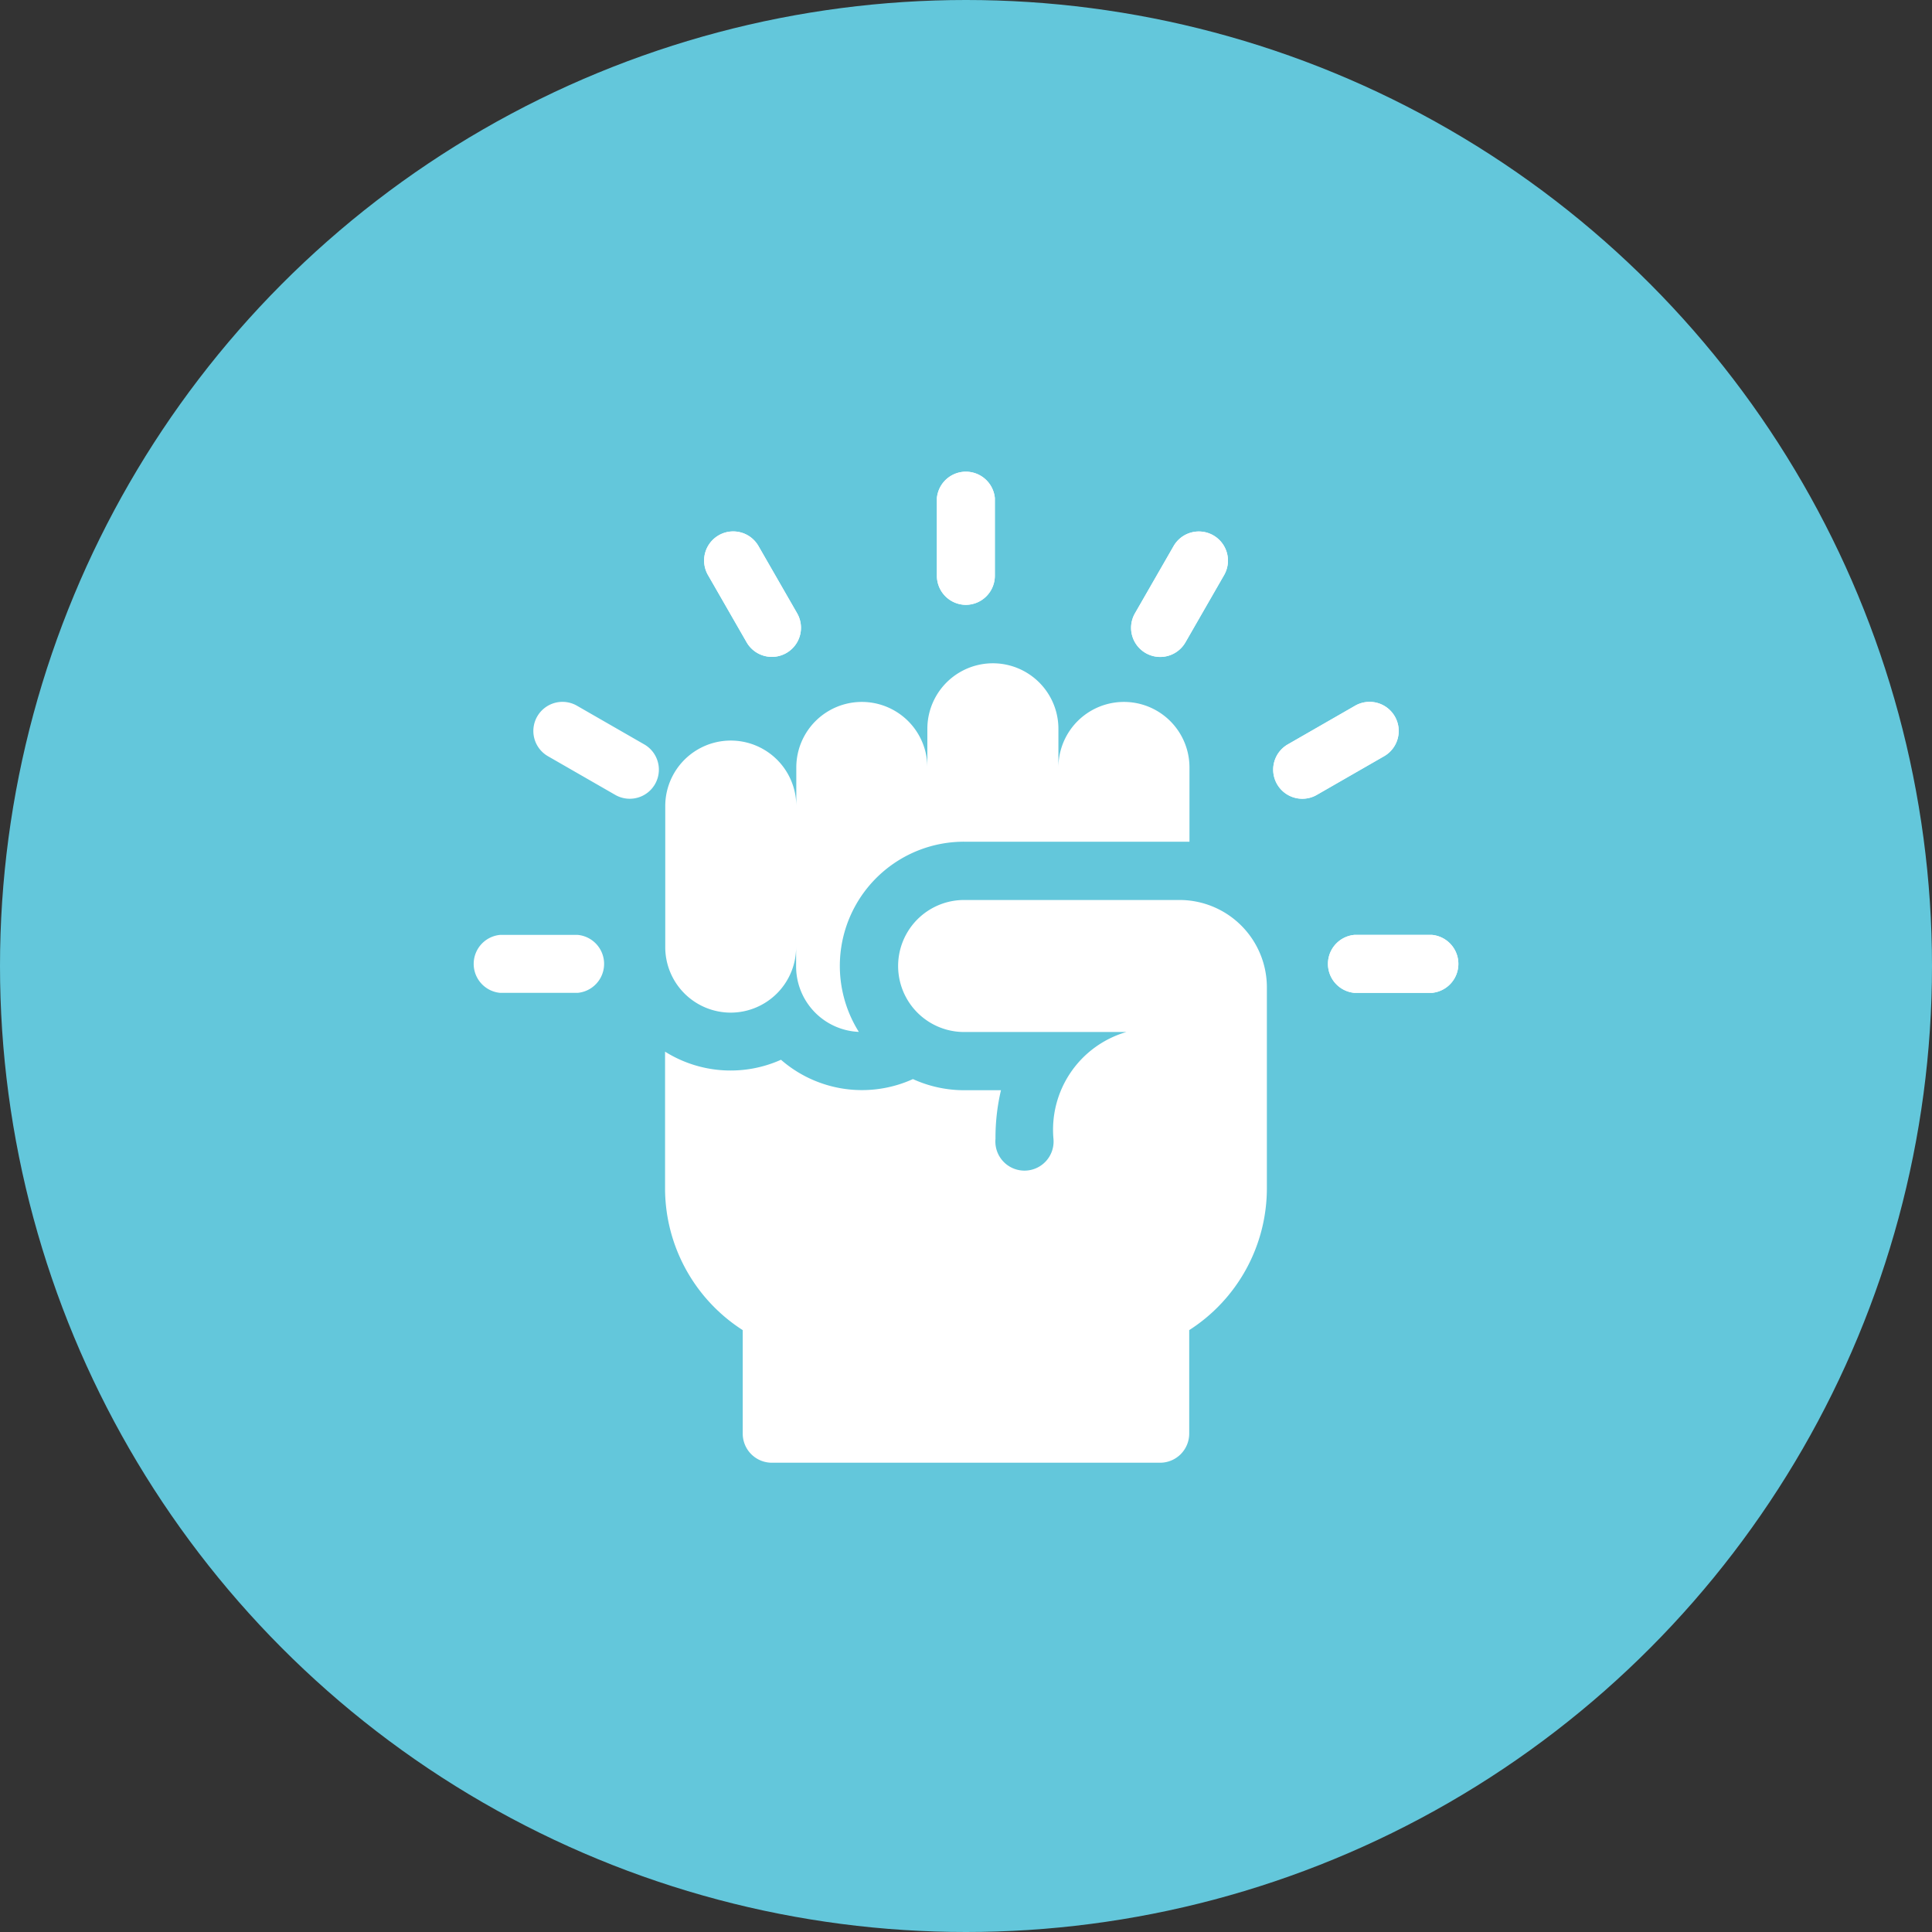 <svg xmlns="http://www.w3.org/2000/svg" width="30" height="30" viewBox="0 0 30 30">
  <rect x="0" y="0" width="30" height="30" fill="#333333" stroke="none"/>
  <g id="Group_18931" data-name="Group 18931" transform="translate(-23322 -11346)">
    <circle id="Ellipse_2401" data-name="Ellipse 2401" cx="15" cy="15" r="15" transform="translate(23322 11346)" fill="#63c7db"/>
    <g id="motivation" transform="translate(23328.313 11353.282)">
      <path id="Path_49269" data-name="Path 49269" d="M442.658,240.9h-1.206a.452.452,0,0,1,0-.9h1.206a.452.452,0,0,1,0,.9Z" transform="translate(-426.735 -232.765)" fill="#fff"/>
      <path id="Path_49270" data-name="Path 49270" d="M2.658,240.9H1.452a.452.452,0,0,1,0-.9H2.658a.452.452,0,0,1,0,.9Z" transform="translate(0 -232.765)" fill="#fff"/>
      <path id="Path_49271" data-name="Path 49271" d="M414.655,121.5a.452.452,0,0,1-.226-.844l1.044-.6a.452.452,0,1,1,.452.783l-1.044.6A.45.45,0,0,1,414.655,121.5Z" transform="translate(-400.745 -116.379)" fill="#fff"/>
      <path id="Path_49272" data-name="Path 49272" d="M341.449,34.1a.452.452,0,0,1-.391-.678l.6-1.044a.452.452,0,0,1,.783.452l-.6,1.044A.452.452,0,0,1,341.449,34.1Z" transform="translate(-329.747 -31.181)" fill="#fff"/>
      <path id="Path_49273" data-name="Path 49273" d="M241.452,2.11A.452.452,0,0,1,241,1.658V.452a.452.452,0,0,1,.9,0V1.658A.452.452,0,0,1,241.452,2.11Z" transform="translate(-232.765)" fill="#fff"/>
      <path id="Path_49274" data-name="Path 49274" d="M122.053,34.1a.452.452,0,0,1-.392-.226l-.6-1.044a.452.452,0,1,1,.783-.452l.6,1.044a.452.452,0,0,1-.391.678Z" transform="translate(-116.38 -31.182)" fill="#fff"/>
      <path id="Path_49275" data-name="Path 49275" d="M34.647,121.5a.45.45,0,0,1-.226-.061l-1.044-.6a.452.452,0,1,1,.452-.783l1.044.6a.452.452,0,0,1-.227.844Z" transform="translate(-31.182 -116.379)" fill="#fff"/>
      <path id="Path_49276" data-name="Path 49276" d="M442.658,240.9h-1.206a.452.452,0,0,1,0-.9h1.206a.452.452,0,0,1,0,.9Z" transform="translate(-426.735 -232.765)" fill="#fff"/>
      <path id="Path_49277" data-name="Path 49277" d="M414.655,121.5a.452.452,0,0,1-.226-.844l1.044-.6a.452.452,0,1,1,.452.783l-1.044.6A.45.45,0,0,1,414.655,121.5Z" transform="translate(-400.745 -116.379)" fill="#fff"/>
      <path id="Path_49278" data-name="Path 49278" d="M341.449,34.1a.452.452,0,0,1-.391-.678l.6-1.044a.452.452,0,0,1,.783.452l-.6,1.044A.452.452,0,0,1,341.449,34.1Z" transform="translate(-329.747 -31.181)" fill="#fff"/>
      <path id="Path_49279" data-name="Path 49279" d="M241.452,2.11A.452.452,0,0,1,241,1.658V.452a.452.452,0,0,1,.9,0V1.658A.452.452,0,0,1,241.452,2.11Z" transform="translate(-232.765)" fill="#fff"/>
      <path id="Path_49280" data-name="Path 49280" d="M122.053,34.1a.452.452,0,0,1-.392-.226l-.6-1.044a.452.452,0,1,1,.783-.452l.6,1.044a.452.452,0,0,1-.391.678Z" transform="translate(-116.38 -31.182)" fill="#fff"/>
      <path id="Path_49281" data-name="Path 49281" d="M102.017,105.427a1.017,1.017,0,0,0,1.017-1.017v.3a1.017,1.017,0,0,0,.974,1.016,1.928,1.928,0,0,1,1.634-2.953h3.5V101.62a1.017,1.017,0,1,0-2.035,0v-.6a1.017,1.017,0,0,0-2.035,0v.6a1.017,1.017,0,1,0-2.035,0v.6a1.017,1.017,0,1,0-2.035,0v2.186A1.017,1.017,0,0,0,102.017,105.427Z" transform="translate(-96.985 -96.985)" fill="#fff"/>
      <path id="Path_49282" data-name="Path 49282" d="M108.989,222h-3.346a1.025,1.025,0,0,0,0,2.05h2.519a1.58,1.58,0,0,0-1.132,1.658.452.452,0,1,1-.9,0,3.212,3.212,0,0,1,.085-.754h-.567a1.917,1.917,0,0,1-.8-.173,1.915,1.915,0,0,1-2.049-.3,1.915,1.915,0,0,1-1.8-.126v2.11a2.617,2.617,0,0,0,1.206,2.214v1.607a.452.452,0,0,0,.452.452h6.029a.452.452,0,0,0,.452-.452v-1.607h0a2.617,2.617,0,0,0,1.206-2.213v-3.114A1.357,1.357,0,0,0,108.989,222Z" transform="translate(-96.985 -215.307)" fill="#fff"/>
    </g>
  </g>
</svg>
